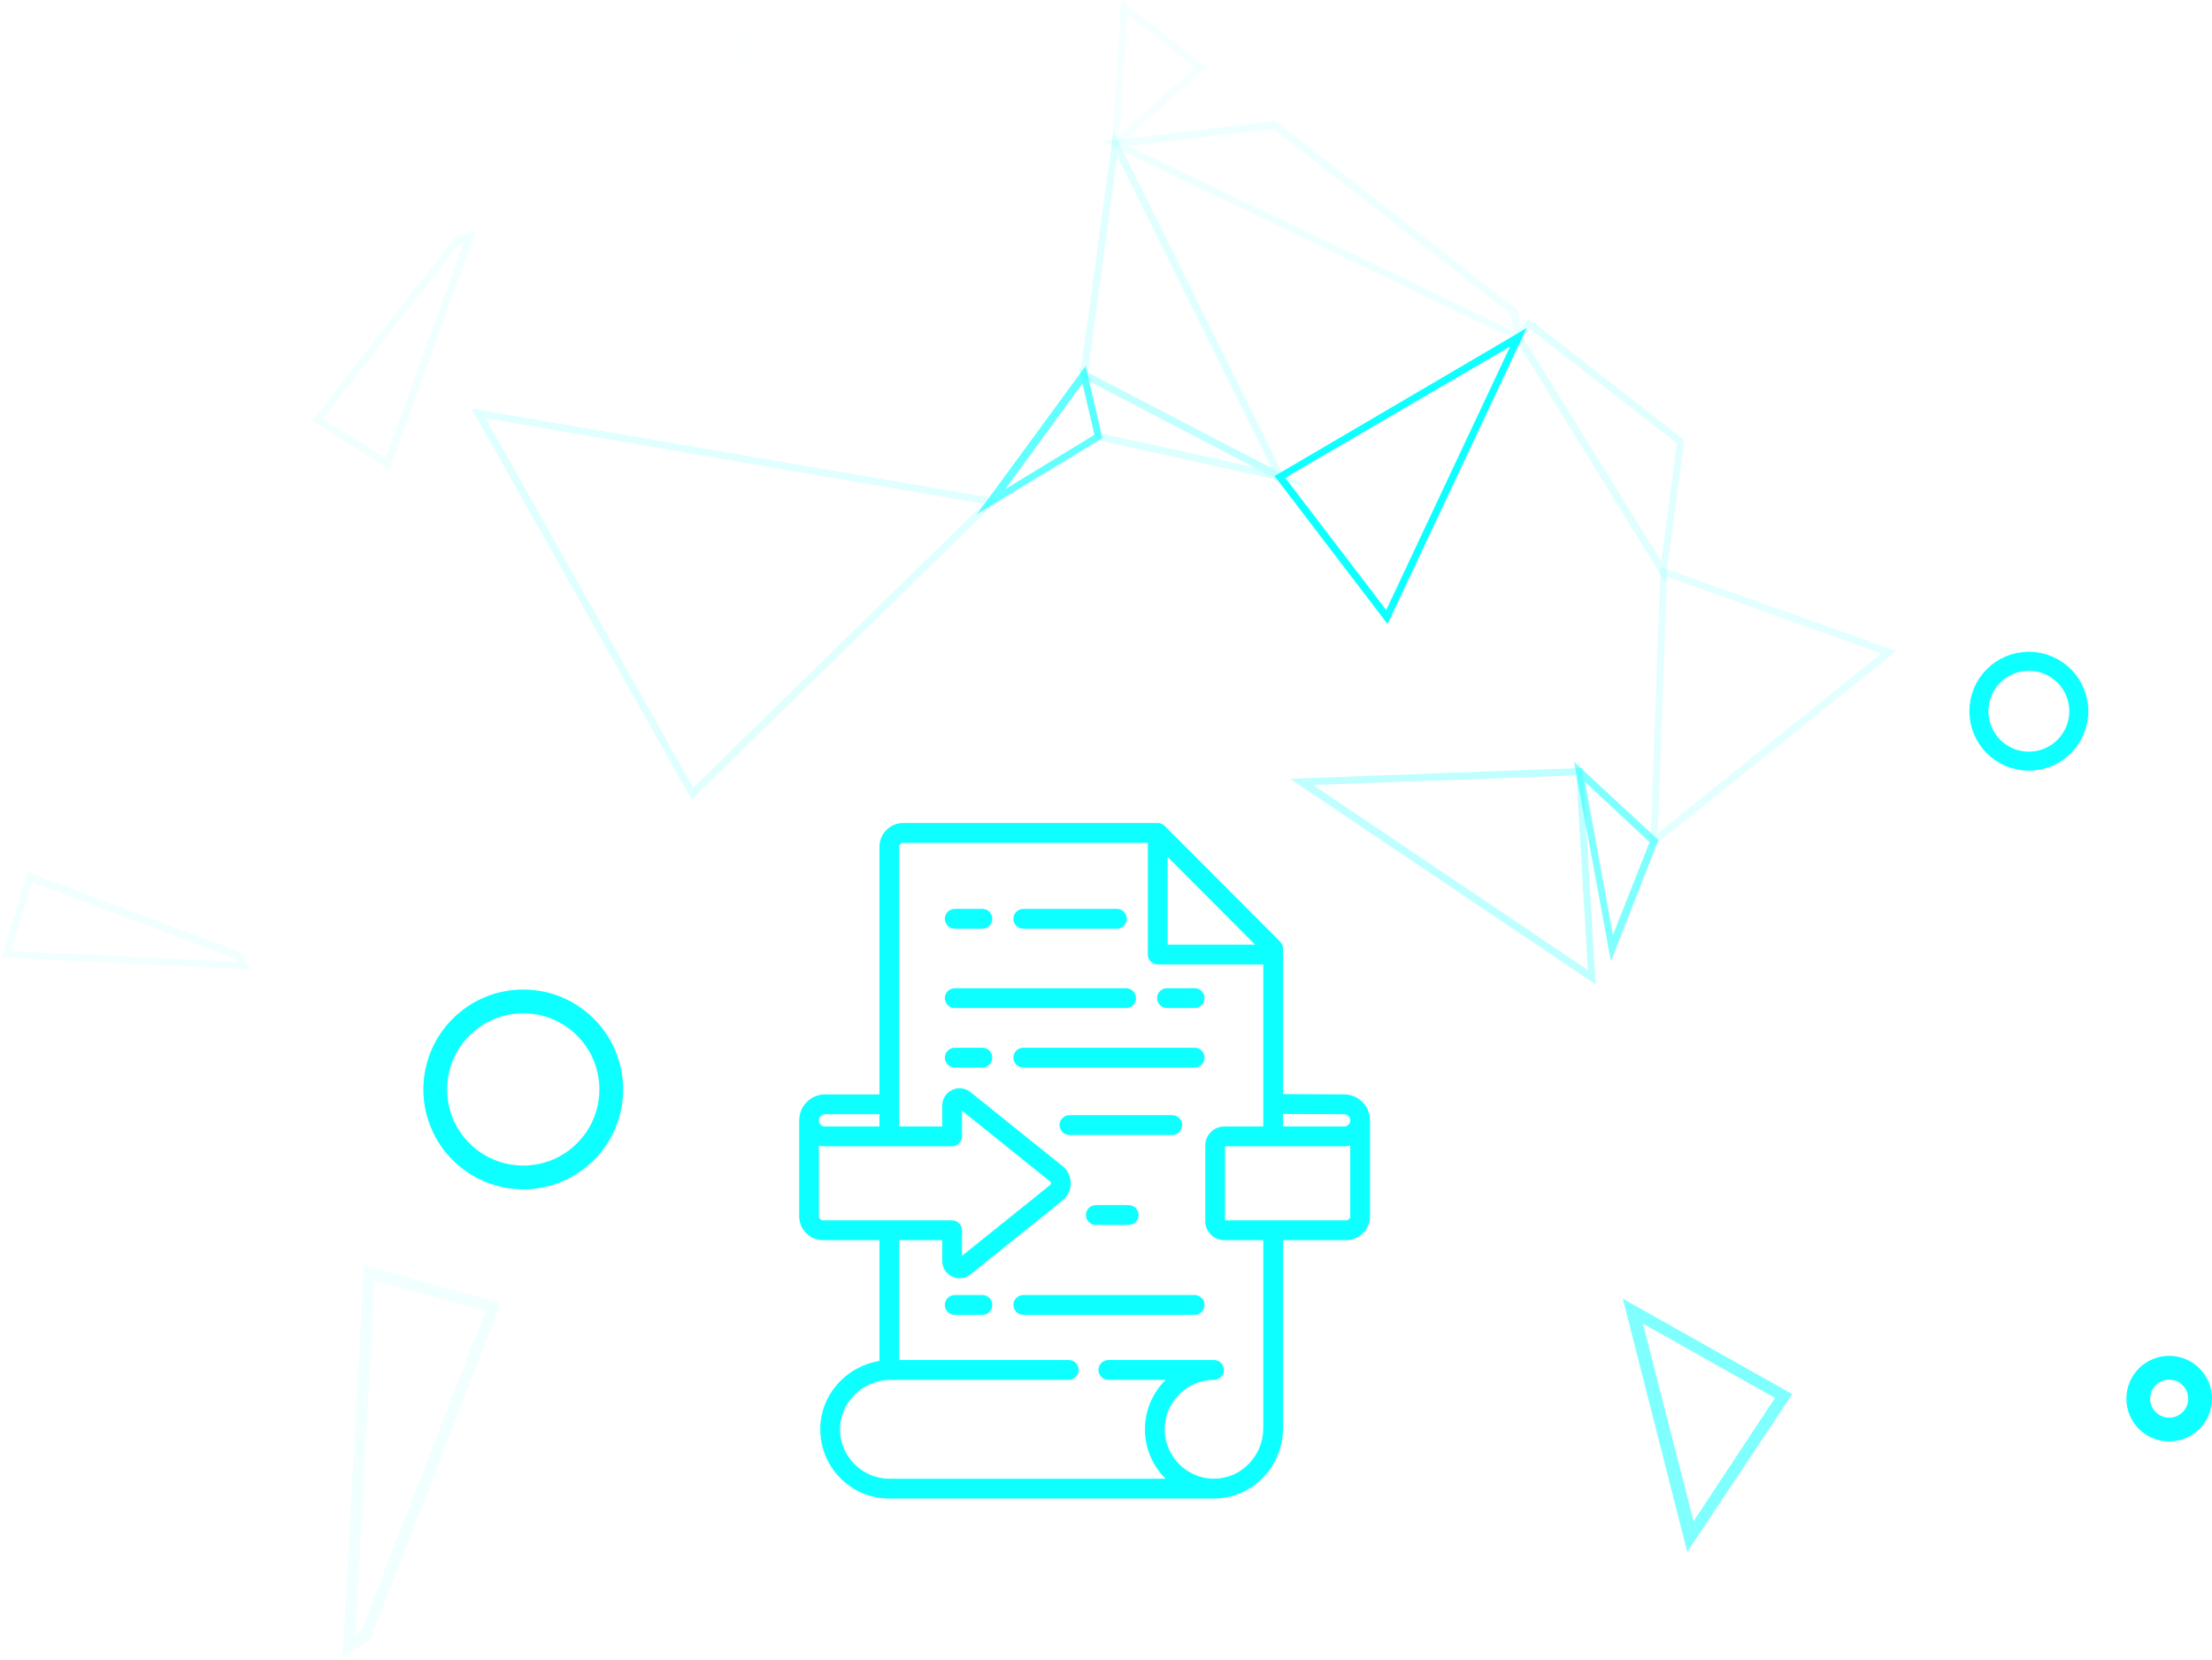 <svg width="465" height="349" viewBox="0 0 465 349" fill="none" xmlns="http://www.w3.org/2000/svg">
<path d="M287.989 235.289C287.876 232.378 285.487 230.044 282.569 230.044L269.717 229.973V199.426C269.717 198.873 269.498 198.343 269.109 197.952L244.841 173.611C244.837 173.607 244.833 173.603 244.829 173.599C244.785 173.556 244.739 173.513 244.691 173.474C244.678 173.463 244.664 173.454 244.65 173.444C244.61 173.412 244.569 173.381 244.527 173.352C244.516 173.344 244.503 173.338 244.492 173.331C244.446 173.301 244.4 173.273 244.352 173.247C244.344 173.242 244.335 173.239 244.326 173.234C244.275 173.208 244.222 173.182 244.168 173.159C244.162 173.157 244.156 173.155 244.151 173.153C244.094 173.13 244.036 173.109 243.977 173.091C243.971 173.089 243.963 173.088 243.956 173.085C243.899 173.069 243.84 173.053 243.781 173.041C243.765 173.038 243.747 173.037 243.731 173.034C243.681 173.025 243.631 173.016 243.58 173.011C243.51 173.004 243.441 173 243.371 173H189.87C187.114 173 184.871 175.25 184.871 178.014V230.043H173.442C170.513 230.043 168.124 232.378 168.011 235.288C168.004 235.359 168 235.43 168 235.502V255.655C168 258.428 170.249 260.684 173.014 260.684H184.871V286.071C181.755 286.575 178.823 288.076 176.586 290.362C173.836 293.174 172.362 296.854 172.436 300.723C172.509 304.553 174.051 308.142 176.778 310.828C179.509 313.519 183.121 315 186.949 315H255.201C255.225 315 255.248 314.995 255.272 314.994C263.243 314.95 269.717 308.325 269.717 300.194V260.685H282.986C285.751 260.685 288 258.428 288 255.655V235.502C288 235.43 287.996 235.359 287.989 235.289ZM245.45 180.118L263.834 198.558H245.45V180.118ZM173.442 234.213H184.871V236.791H173.442C172.733 236.791 172.157 236.213 172.157 235.502C172.157 234.791 172.734 234.213 173.442 234.213ZM173.014 256.515C172.541 256.515 172.157 256.129 172.157 255.655V240.801C172.57 240.902 172.999 240.961 173.442 240.961H200.148C201.296 240.961 202.226 240.027 202.226 238.876V233.47L220.758 248.361C220.902 248.477 220.932 248.623 220.932 248.726C220.932 248.828 220.902 248.974 220.758 249.09L202.226 263.982V258.6C202.226 257.448 201.296 256.515 200.148 256.515H173.014ZM265.56 300.194C265.56 306.052 260.913 310.822 255.201 310.827C255.2 310.827 255.2 310.827 255.2 310.827L254.999 310.829C249.399 310.721 244.843 306.061 244.843 300.441C244.843 294.711 249.49 290.05 255.201 290.05C256.35 290.05 257.28 289.117 257.28 287.966C257.28 286.814 256.349 285.881 255.201 285.881H232.988C231.84 285.881 230.91 286.814 230.91 287.966C230.91 289.117 231.84 290.05 232.988 290.05H245.042C242.355 292.694 240.686 296.375 240.686 300.441C240.686 304.28 242.163 307.903 244.845 310.642C244.907 310.706 244.969 310.769 245.033 310.831H186.949C181.346 310.831 176.7 306.261 176.593 300.644C176.541 297.903 177.592 295.288 179.554 293.282C181.563 291.228 184.348 290.05 187.195 290.05H224.674C225.823 290.05 226.753 289.117 226.753 287.966C226.753 286.814 225.822 285.881 224.674 285.881H189.028V260.685H198.069V265.035C198.069 266.457 198.863 267.723 200.141 268.338C200.651 268.584 201.192 268.704 201.729 268.704C202.54 268.704 203.34 268.429 204.006 267.895L223.357 252.345C224.458 251.46 225.089 250.141 225.089 248.726C225.089 247.311 224.458 245.992 223.357 245.107L204.006 229.557C202.9 228.668 201.419 228.499 200.141 229.114C198.863 229.729 198.069 230.995 198.069 232.416V236.791H189.028V178.014C189.028 177.548 189.406 177.17 189.87 177.17H241.293V200.644C241.293 201.795 242.223 202.728 243.371 202.728H265.56V236.791H257.354C255.155 236.791 253.365 238.586 253.365 240.792V256.683C253.365 258.89 255.155 260.685 257.354 260.685H265.56V300.194ZM283.843 255.655C283.843 256.129 283.459 256.515 282.986 256.515H257.522V240.961H282.558C283.001 240.961 283.43 240.902 283.843 240.801V255.655ZM282.558 236.791H269.717V234.143L282.558 234.213C283.267 234.213 283.843 234.792 283.843 235.502C283.843 236.213 283.267 236.791 282.558 236.791Z" fill="#0EFFFF"/>
<path d="M206.522 191.045H200.702C199.554 191.045 198.624 191.978 198.624 193.13C198.624 194.281 199.554 195.214 200.702 195.214H206.522C207.671 195.214 208.601 194.281 208.601 193.13C208.601 191.978 207.671 191.045 206.522 191.045Z" fill="#0EFFFF"/>
<path d="M234.79 191.045H215.113C213.965 191.045 213.035 191.978 213.035 193.13C213.035 194.281 213.965 195.214 215.113 195.214H234.79C235.938 195.214 236.868 194.281 236.868 193.13C236.868 191.978 235.938 191.045 234.79 191.045Z" fill="#0EFFFF"/>
<path d="M251.141 207.724H245.321C244.173 207.724 243.243 208.657 243.243 209.809C243.243 210.96 244.173 211.893 245.321 211.893H251.141C252.289 211.893 253.219 210.96 253.219 209.809C253.219 208.657 252.289 207.724 251.141 207.724Z" fill="#0EFFFF"/>
<path d="M236.73 207.724H200.702C199.554 207.724 198.624 208.657 198.624 209.809C198.624 210.96 199.554 211.893 200.702 211.893H236.73C237.878 211.893 238.809 210.96 238.809 209.809C238.809 208.657 237.878 207.724 236.73 207.724Z" fill="#0EFFFF"/>
<path d="M206.522 220.233H200.702C199.554 220.233 198.624 221.166 198.624 222.318C198.624 223.469 199.554 224.403 200.702 224.403H206.522C207.671 224.403 208.601 223.469 208.601 222.318C208.601 221.166 207.67 220.233 206.522 220.233Z" fill="#0EFFFF"/>
<path d="M251.141 220.233H215.113C213.965 220.233 213.035 221.166 213.035 222.318C213.035 223.469 213.965 224.403 215.113 224.403H251.141C252.289 224.403 253.219 223.469 253.219 222.318C253.219 221.166 252.289 220.233 251.141 220.233Z" fill="#0EFFFF"/>
<path d="M206.522 272.216H200.702C199.554 272.216 198.624 273.149 198.624 274.3C198.624 275.452 199.554 276.385 200.702 276.385H206.522C207.671 276.385 208.601 275.452 208.601 274.3C208.601 273.149 207.67 272.216 206.522 272.216Z" fill="#0EFFFF"/>
<path d="M251.141 272.216H215.113C213.965 272.216 213.035 273.149 213.035 274.3C213.035 275.452 213.965 276.385 215.113 276.385H251.141C252.289 276.385 253.219 275.452 253.219 274.3C253.219 273.149 252.289 272.216 251.141 272.216Z" fill="#0EFFFF"/>
<path d="M246.43 234.41H224.813C223.665 234.41 222.735 235.344 222.735 236.495C222.735 237.646 223.665 238.58 224.813 238.58H246.43C247.578 238.58 248.508 237.646 248.508 236.495C248.508 235.344 247.578 234.41 246.43 234.41Z" fill="#0EFFFF"/>
<path d="M237.284 253.313H230.356C229.207 253.313 228.277 254.246 228.277 255.397C228.277 256.549 229.208 257.482 230.356 257.482H237.284C238.432 257.482 239.363 256.549 239.363 255.397C239.363 254.246 238.432 253.313 237.284 253.313Z" fill="#0EFFFF"/>
<g opacity="0.244">
<path opacity="0.244" d="M99.3 49.3L81.6 98L66.3 88.3L95.9 50.3L99.3 49.3ZM81.3 97.1L98.2 50.3L96.2 50.9L67.2 88.1L81.3 97.1Z" stroke="#0EFFFF" stroke-width="0.915" stroke-miterlimit="10"/>
</g>
<g opacity="0.244">
<path opacity="0.244" d="M52 203.3L1 200.8L6.1 183.9L50.2 200.5L52 203.3ZM1.8 200.3L50.8 202.7L49.7 201.1L6.4 184.8L1.8 200.3Z" stroke="#0EFFFF" stroke-width="0.893" stroke-miterlimit="10"/>
</g>
<g opacity="0.244">
<path opacity="0.244" d="M72.8 347L77.2 266.9L104.3 274.4L77.3 344L72.8 347ZM78.1 268.2L73.9 345.2L76.5 343.4L103 275.1L78.1 268.2Z" stroke="#0EFFFF" stroke-width="1.417" stroke-miterlimit="10"/>
</g>
<g opacity="0.055">
<path opacity="0.055" d="M100.7 86.5L147.1 169L81 97.5L100.7 86.5ZM144 164.7L100.5 87.3L82 97.6L144 164.7Z" stroke="#0EFFFF" stroke-width="0.915" stroke-miterlimit="10"/>
</g>
<g opacity="0.341">
<path opacity="0.341" d="M234.3 29.2L269.8 100.9L227.5 78.9L234.3 29.2ZM268.4 99.5L234.6 31.3L228.2 78.6L268.4 99.5Z" stroke="#0EFFFF" stroke-width="0.915" stroke-miterlimit="10"/>
</g>
<path d="M319.9 70.1L291.6 130.3L268.6 100.2L319.9 70.1ZM291.5 129.1L318.5 71.7L269.5 100.3L291.5 129.1Z" stroke="#0EFFFF" stroke-width="0.915" stroke-miterlimit="10"/>
<g opacity="0.34">
<path opacity="0.34" d="M321.4 67.6L353.6 92.7L349.8 121.1L318.8 70.8L321.4 67.6ZM353 93L321.5 68.5L319.6 70.9L349.5 119.3L353 93Z" stroke="#0EFFFF" stroke-width="0.915" stroke-miterlimit="10"/>
</g>
<g opacity="0.198">
<path opacity="0.198" d="M236.1 1L252.9 14.1L234.1 30.9L236.1 1ZM251.9 14.1L236.6 2.2L234.8 29.5L251.9 14.1Z" stroke="#0EFFFF" stroke-width="0.915" stroke-miterlimit="10"/>
</g>
<g opacity="0.267">
<path opacity="0.267" d="M268 25.9L318.6 65.4L319.7 71.4L233.4 30L268 25.9ZM318 65.7L267.8 26.6L235.5 30.4L318.8 70.4L318 65.7Z" stroke="#0EFFFF" stroke-width="0.915" stroke-miterlimit="10"/>
</g>
<g opacity="0.356">
<path opacity="0.356" d="M209 105.2L145.5 167.3L100 86.5L209 105.2ZM145.6 166.3L207.7 105.6L101.2 87.3L145.6 166.3Z" stroke="#0EFFFF" stroke-width="0.915" stroke-miterlimit="10"/>
</g>
<g opacity="0.059">
<path opacity="0.059" d="M151.8 4.3L228.2 78.7L208.2 106L151.8 4.3ZM227.5 78.7L154.4 7.7L208.4 104.9L227.5 78.7Z" stroke="#0EFFFF" stroke-width="0.915" stroke-miterlimit="10"/>
</g>
<g opacity="0.518">
<path opacity="0.518" d="M332.3 161.9V162.2L334.9 206L272.6 164.1L332.3 161.9ZM334.3 204.8L331.8 162.5L274.6 164.6L334.3 204.8Z" stroke="#0EFFFF" stroke-width="0.915" stroke-miterlimit="10"/>
</g>
<g opacity="0.724">
<path opacity="0.724" d="M331.6 161.4L348.1 176.7L338.8 200.4L331.6 161.4ZM347.3 176.9L332.5 163.1L338.9 198.2L347.3 176.9Z" stroke="#0EFFFF" stroke-width="0.915" stroke-miterlimit="10"/>
</g>
<g opacity="0.724">
<path opacity="0.724" d="M342.3 274.5L375.7 293.3L355 324.4L342.3 274.5ZM374.2 293.6L344.2 276.7L355.7 321.6L374.2 293.6Z" stroke="#0EFFFF" stroke-width="1.497" stroke-miterlimit="10"/>
</g>
<g opacity="0.333">
<path opacity="0.333" d="M397.7 137L347.4 177.4L349.5 119.8L397.7 137ZM348 176.1L396.4 137.2L350 120.6L348 176.1Z" stroke="#0EFFFF" stroke-width="0.915" stroke-miterlimit="10"/>
</g>
<g opacity="0.801">
<path opacity="0.801" d="M228 78L231.2 91.9L207.1 106.5L228 78ZM230.6 91.6L227.8 79.5L209.6 104.4L230.6 91.6Z" stroke="#0EFFFF" stroke-width="0.915" stroke-miterlimit="10"/>
</g>
<g opacity="0.38">
<path opacity="0.38" d="M271.3 101L230.6 92L227.4 78.1L271.3 101ZM231.2 91.5L266.9 99.4L228.3 79.3L231.2 91.5Z" stroke="#0EFFFF" stroke-width="0.915" stroke-miterlimit="10"/>
</g>
<circle cx="110" cy="229" r="18.5" stroke="#0EFFFF" stroke-width="5"/>
<circle cx="426.5" cy="149.5" r="10.5" stroke="#0EFFFF" stroke-width="4"/>
<circle cx="456" cy="294" r="6.5" stroke="#0EFFFF" stroke-width="5"/>
</svg>
